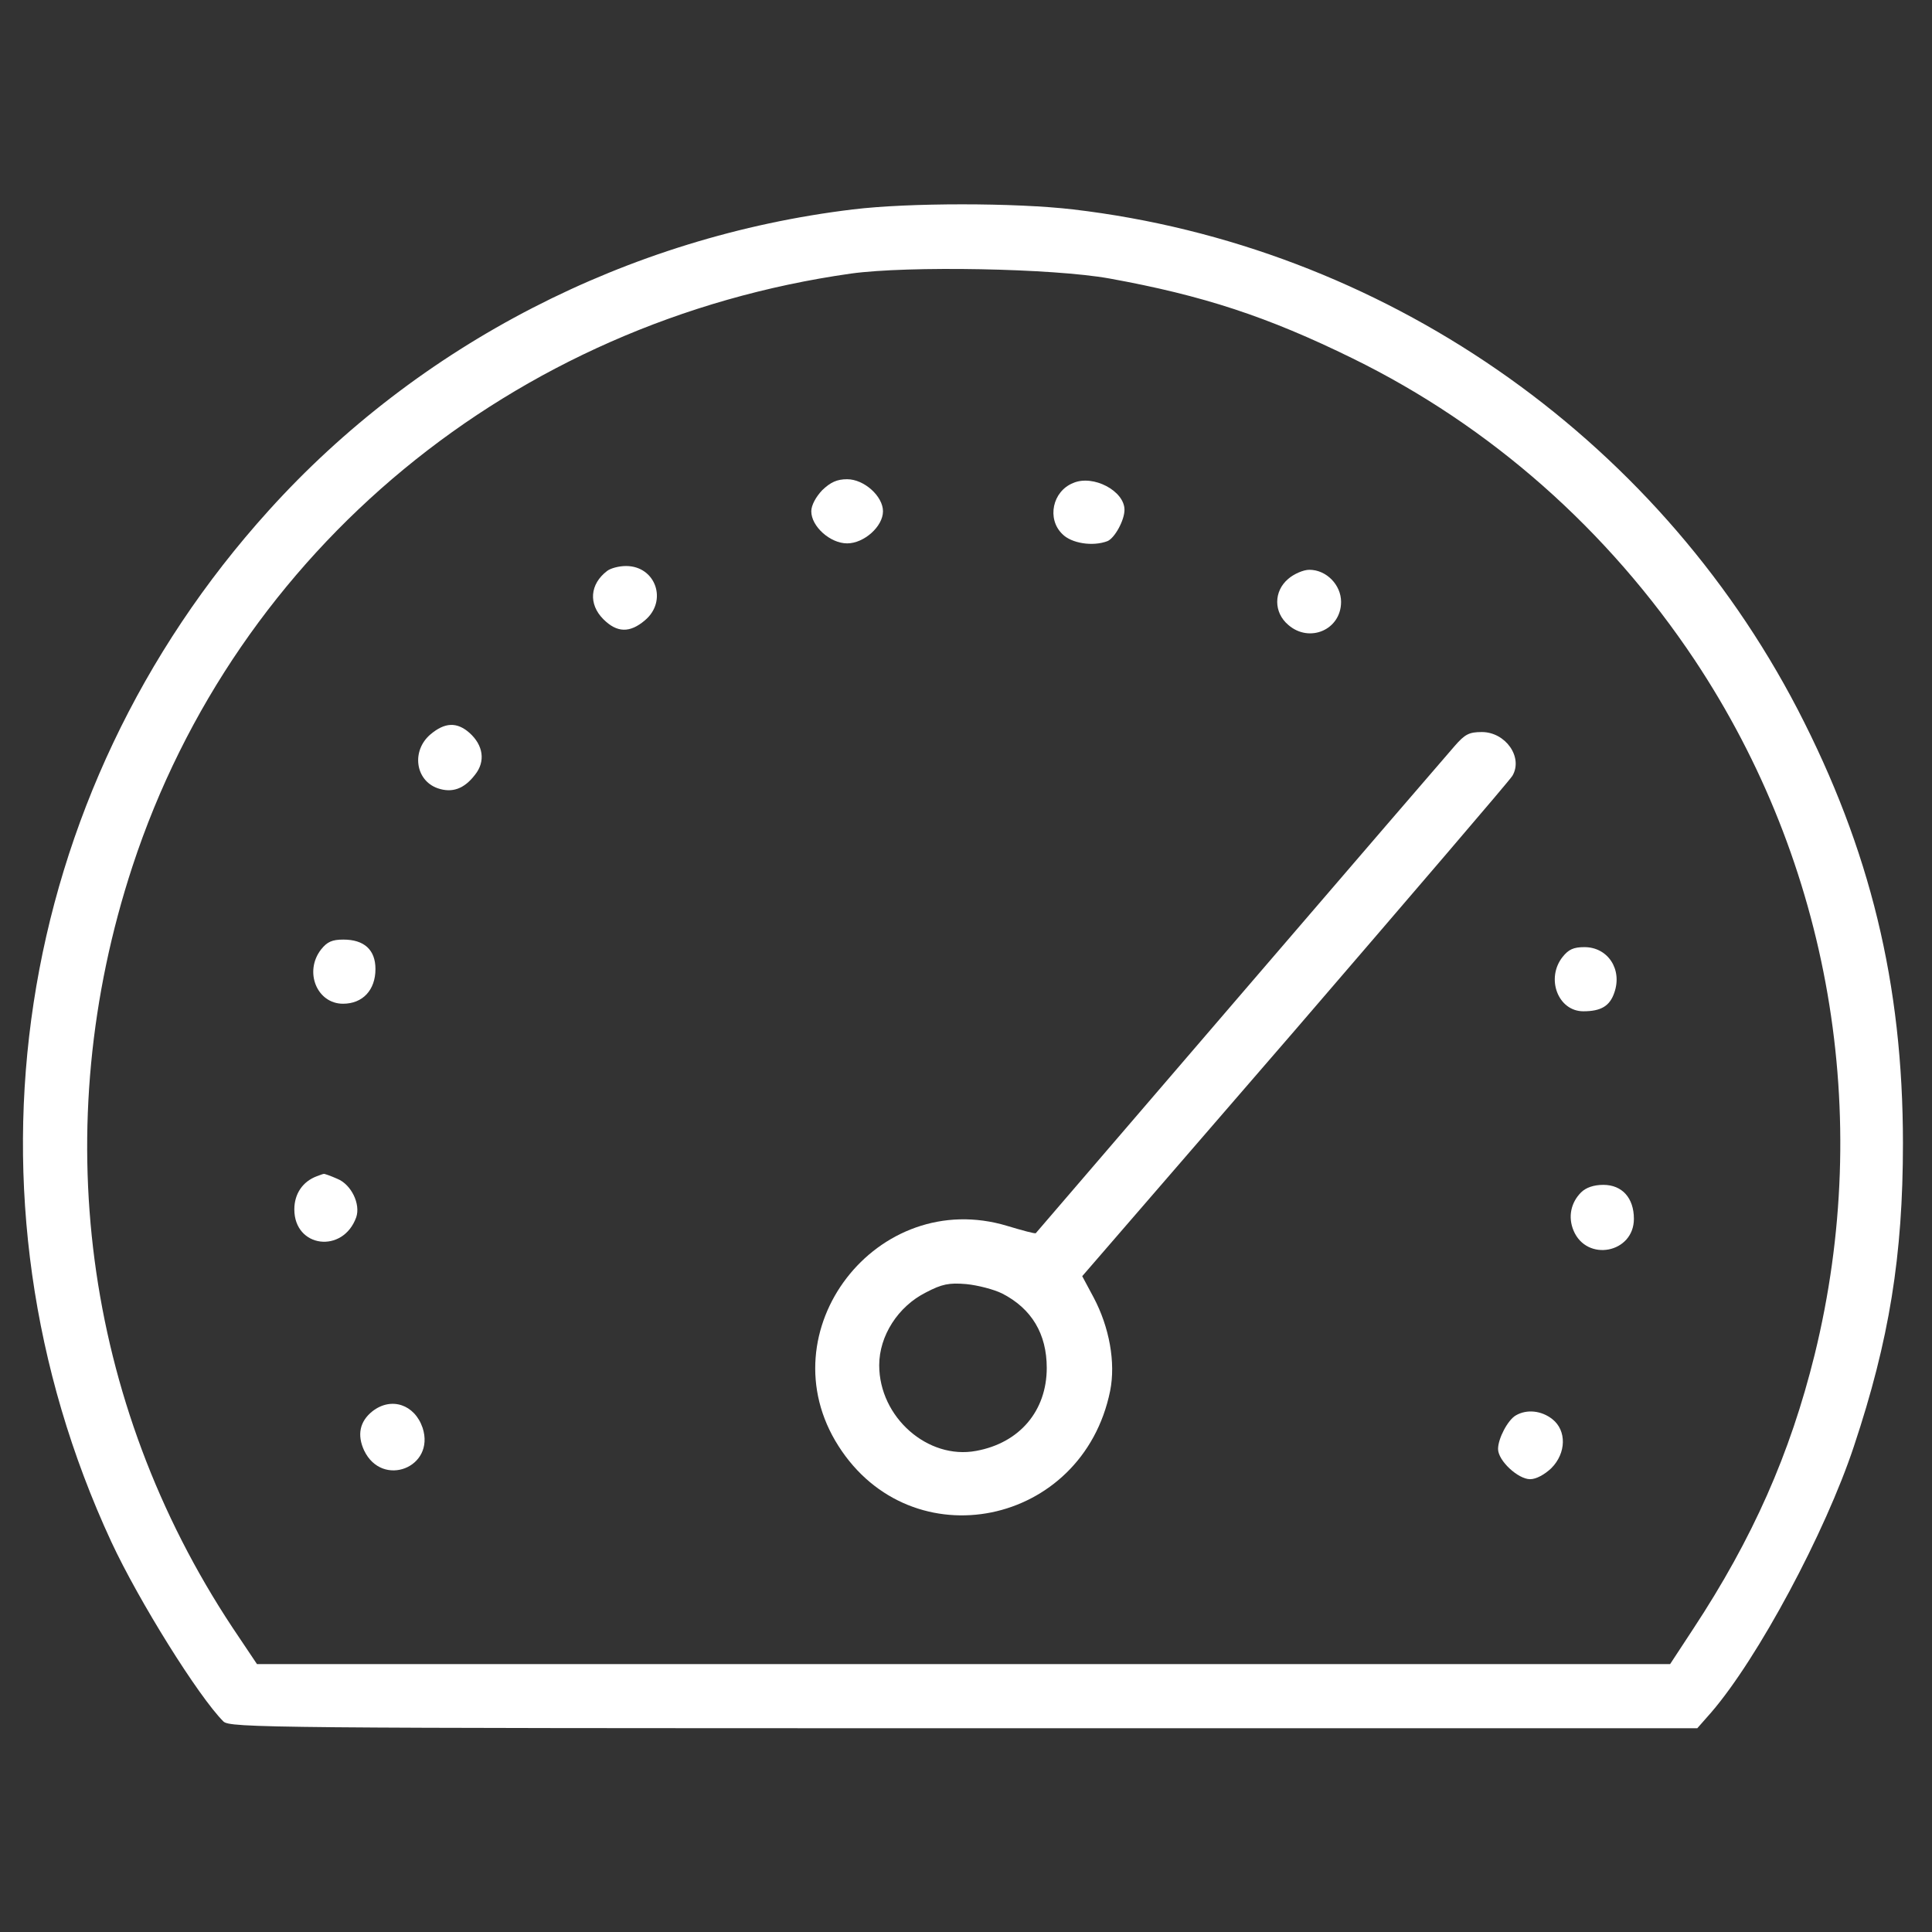<?xml version="1.0" standalone="no"?>
<!DOCTYPE svg PUBLIC "-//W3C//DTD SVG 20010904//EN"
 "http://www.w3.org/TR/2001/REC-SVG-20010904/DTD/svg10.dtd">
<svg version="1.0" xmlns="http://www.w3.org/2000/svg"
 width="512pt" height="512pt" viewBox="0 0 512 512"
 preserveAspectRatio="xMidYMid meet">

<rect x="0" y="0" width="512" height="512" fill="#333333" stroke="none"/>

<g transform="translate(0,512) scale(0.1,-0.1)"
fill="#fff" stroke="none">
<path d="M2260 4565 c-596 -72 -1151 -358 -1548 -798 -680 -752 -842 -1816
-417 -2733 73 -157 231 -410 297 -476 17 -17 122 -18 1962 -18 l1944 0 37 42
c124 144 302 476 378 705 94 282 130 506 130 803 0 423 -87 779 -279 1150
-379 729 -1103 1229 -1920 1325 -154 18 -436 18 -584 0z m680 -183 c248 -45
419 -101 645 -212 365 -179 676 -454 906 -799 359 -540 474 -1206 318 -1841
-65 -263 -164 -487 -322 -727 l-61 -93 -1872 0 -1873 0 -65 97 c-395 597 -491
1328 -265 2017 276 840 1008 1444 1904 1571 152 21 535 14 685 -13z"/>
<path d="M2179 3821 c-17 -18 -29 -40 -29 -56 0 -40 50 -85 95 -85 45 0 95 45
95 85 0 40 -50 85 -95 85 -27 0 -44 -8 -66 -29z"/>
<path d="M2844 3840 c-55 -22 -70 -95 -29 -135 24 -25 81 -34 120 -19 19 8 45
55 45 83 0 50 -83 94 -136 71z"/>
<path d="M1609 3607 c-46 -35 -50 -88 -10 -128 36 -36 70 -37 110 -3 61 51 29
144 -50 144 -19 0 -41 -6 -50 -13z"/>
<path d="M3414 3586 c-39 -33 -39 -89 0 -122 56 -49 140 -13 140 61 0 45 -39
85 -84 85 -16 0 -41 -11 -56 -24z"/>
<path d="M1141 3174 c-51 -43 -41 -122 19 -143 38 -13 70 -2 99 36 28 35 22
78 -15 111 -33 29 -65 28 -103 -4z"/>
<path d="M3855 3143 c-26 -29 -1099 -1278 -1110 -1291 -2 -2 -35 7 -75 19
-346 105 -642 -279 -448 -583 194 -305 647 -213 720 146 15 75 -2 169 -44 248
l-30 56 564 652 c309 359 569 662 576 674 29 49 -18 116 -81 116 -34 0 -45 -6
-72 -37z m-1199 -1451 c78 -40 118 -107 118 -197 0 -114 -72 -199 -187 -220
-128 -24 -257 89 -257 227 0 78 50 156 124 193 42 22 61 26 107 22 30 -3 73
-14 95 -25z"/>
<path d="M851 2604 c-46 -59 -11 -144 58 -144 52 0 86 36 86 92 0 51 -30 78
-85 78 -30 0 -43 -6 -59 -26z"/>
<path d="M4141 2584 c-45 -57 -12 -144 55 -144 47 0 70 14 82 49 22 62 -17
121 -79 121 -29 0 -42 -6 -58 -26z"/>
<path d="M840 2003 c-38 -14 -60 -47 -60 -88 0 -102 129 -118 164 -21 12 35
-13 87 -50 102 -18 8 -35 14 -36 13 -2 0 -10 -3 -18 -6z"/>
<path d="M4190 1960 c-27 -27 -35 -65 -20 -101 35 -84 160 -60 160 31 0 55
-31 90 -81 90 -25 0 -46 -7 -59 -20z"/>
<path d="M987 1380 c-34 -27 -41 -63 -22 -104 48 -100 189 -45 155 60 -21 62
-83 83 -133 44z"/>
<path d="M4017 1369 c-21 -12 -47 -61 -47 -89 0 -31 53 -80 85 -80 16 0 38 12
56 29 40 40 41 100 3 130 -29 23 -68 27 -97 10z"/>
</g>
</svg>
